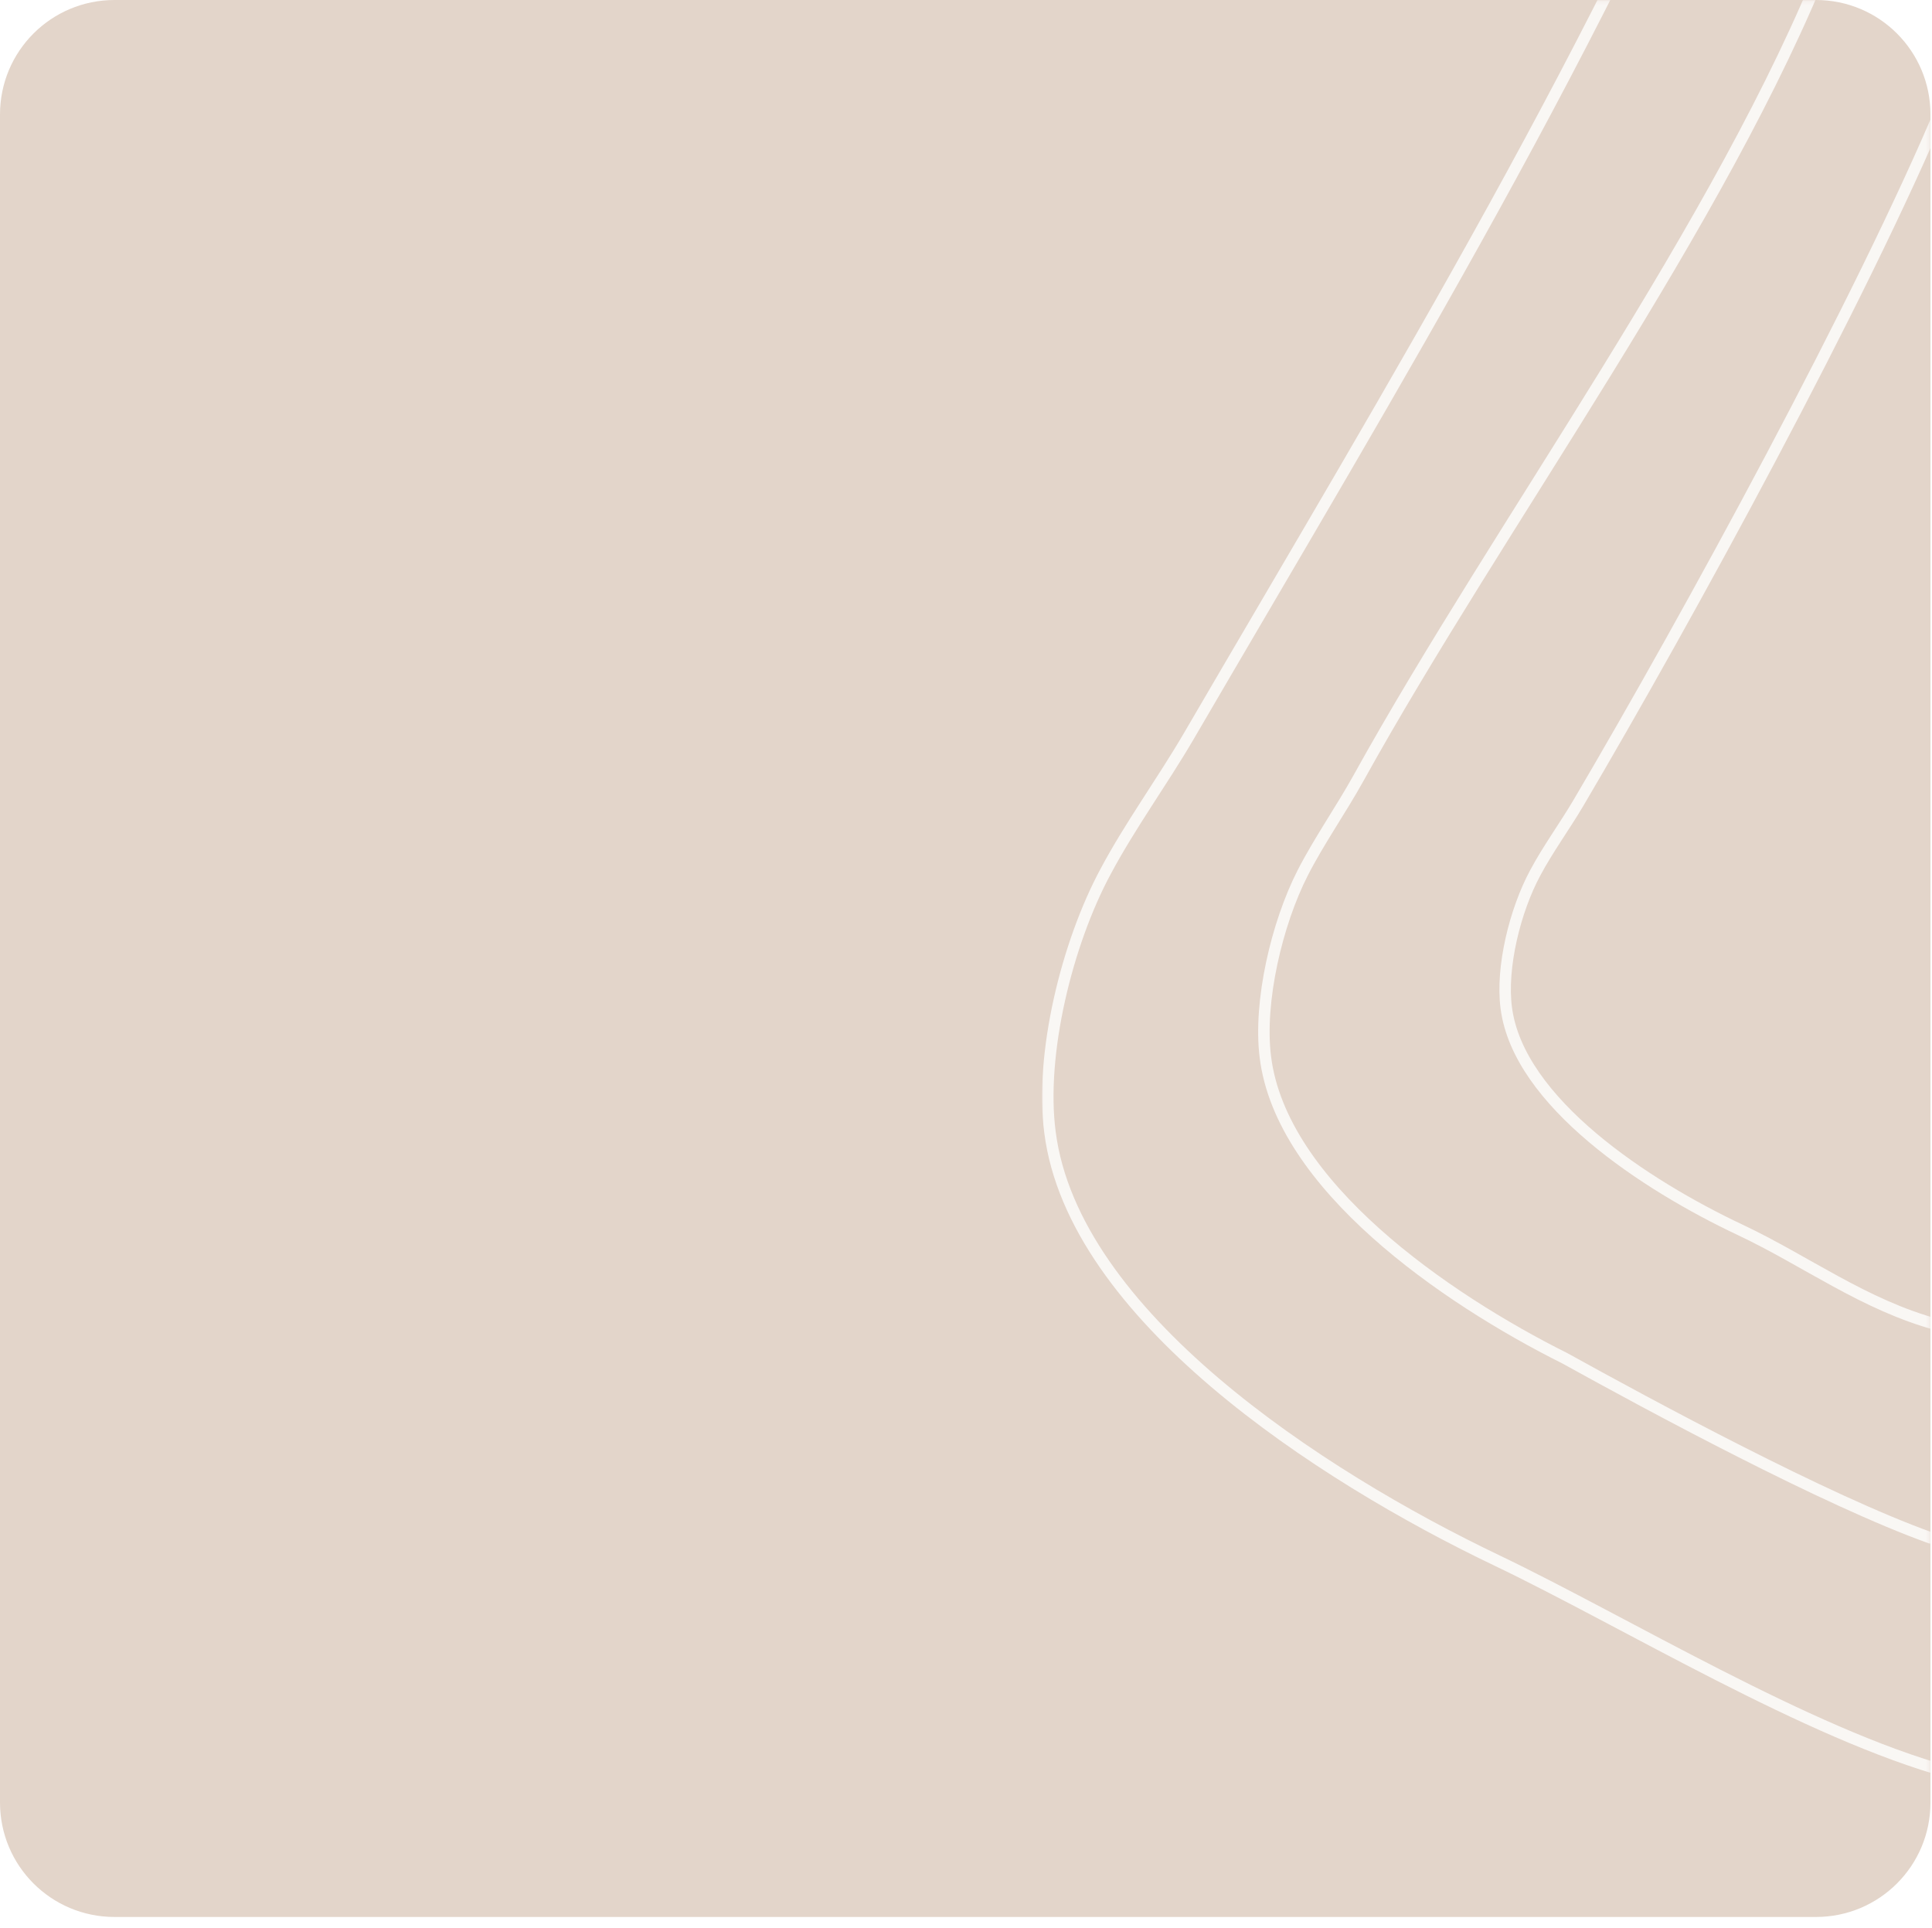 <?xml version="1.0" encoding="utf-8"?>
<!-- Generator: Adobe Illustrator 27.0.0, SVG Export Plug-In . SVG Version: 6.00 Build 0)  -->
<svg version="1.1" id="Layer_1" xmlns="http://www.w3.org/2000/svg" xmlns:xlink="http://www.w3.org/1999/xlink" x="0px" y="0px"
	 viewBox="0 0 506 505" style="enable-background:new 0 0 506 505;" xml:space="preserve">
<style type="text/css">
	.st0{fill:#E3D5CA;}
	.st1{fill:#C1C4DE;filter:url(#Adobe_OpacityMaskFilter);}
	.st2{mask:url(#mask0_2_359_00000073718560606293473940000000842794324077027759_);}
	.st3{fill:none;stroke:#FFFFFF;stroke-width:3;stroke-linecap:round;stroke-opacity:0.8;}
</style>
<path class="st0" d="M30,0h445.6c16.6,0,30,13.4,30,30v442.1c0,16.6-13.4,30-30,30H30c-16.6,0-30-13.4-30-30V30C0,13.4,13.4,0,30,0z
	"/>
<defs>
	<filter id="Adobe_OpacityMaskFilter" filterUnits="userSpaceOnUse" x="272.8" y="-89.1" width="239" height="554.8">
		<feColorMatrix  type="matrix" values="1 0 0 0 0  0 1 0 0 0  0 0 1 0 0  0 0 0 1 0"/>
	</filter>
</defs>
<mask maskUnits="userSpaceOnUse" x="272.8" y="-89.1" width="239" height="554.8" id="mask0_2_359_00000073718560606293473940000000842794324077027759_">
	<path class="st1" d="M30,0h445.6c16.6,0,30,13.4,30,30v444.5c0,16.6-13.4,30-30,30H30c-16.6,0-30-13.4-30-30V30C0,13.4,13.4,0,30,0
		z"/>
</mask>
<g class="st2">
	<path class="st3" d="M509.1,26.9c-21.6,51.6-66.9,134.5-95.7,183.4c-3.6,6.1-8,12.1-11.3,18.3c-5.3,9.8-9,24.8-7.6,35.4
		c3.2,24.7,36.6,46.5,61.2,58.1c17.4,8.2,32.5,19.7,51.8,24.9"/>
	<path class="st3" d="M478.7-11.7c-27.7,70.2-86,148.9-122.9,215.5c-4.6,8.3-10.3,16.4-14.6,24.8c-6.8,13.3-11.6,33.8-9.8,48.2
		c4.1,33.6,46.9,63.2,78.5,79c22.2,12.3,68.3,37.2,95.7,47"/>
	<path class="st3" d="M460.6-87.6c-41.3,99.6-94.2,186-149.3,280.5c-6.9,11.8-15.3,23.3-21.7,35.3c-10.2,18.9-17.3,48-14.6,68.4
		c6.1,47.7,70.1,89.7,117.2,112.2c33.2,15.9,81.3,45.3,118.3,55.4"/>
</g>
</svg>

